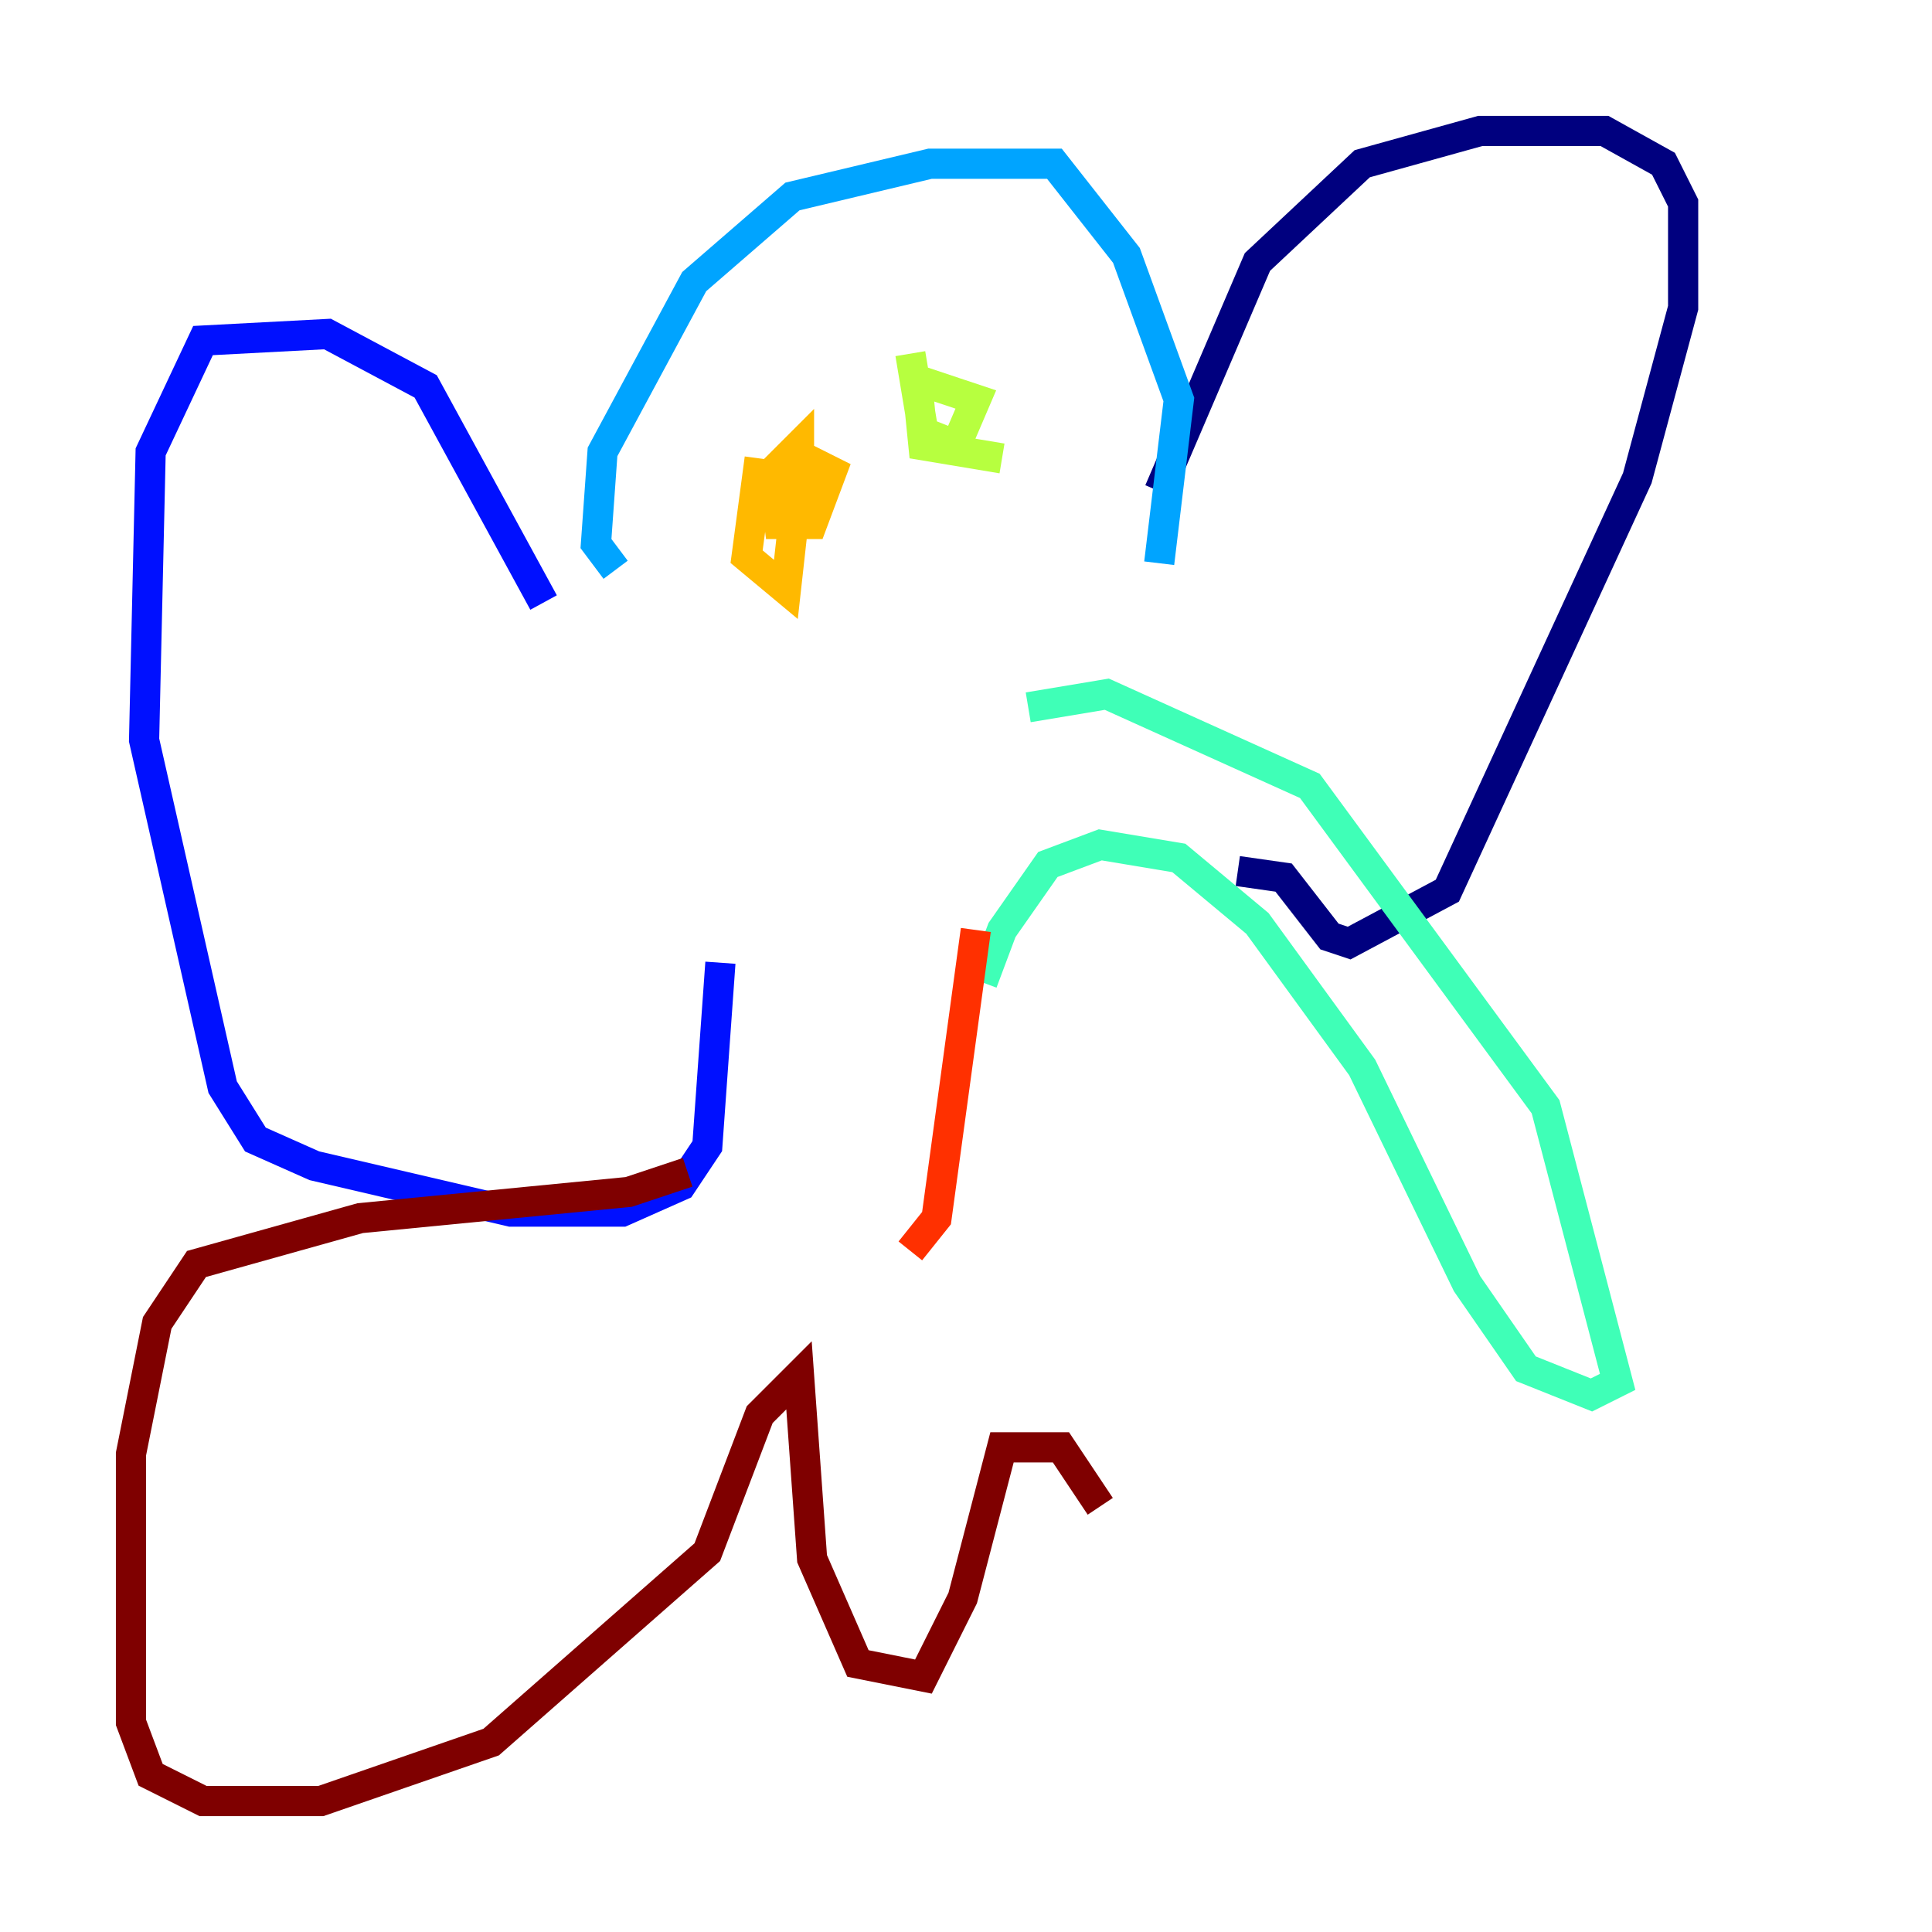 <?xml version="1.0" encoding="utf-8" ?>
<svg baseProfile="tiny" height="128" version="1.2" viewBox="0,0,128,128" width="128" xmlns="http://www.w3.org/2000/svg" xmlns:ev="http://www.w3.org/2001/xml-events" xmlns:xlink="http://www.w3.org/1999/xlink"><defs /><polyline fill="none" points="76.8,32.542 83.308,17.356 90.251,10.848 98.061,8.678 106.305,8.678 110.21,10.848 111.512,13.451 111.512,20.393 108.475,31.675 95.891,59.01 89.383,62.481 88.081,62.047 85.044,58.142 82.007,57.709" stroke="#00007f" stroke-width="2" /><polyline fill="none" points="36.014,39.919 28.203,25.6 21.695,22.129 13.451,22.563 9.98,29.939 9.546,49.031 14.752,72.027 16.922,75.498 20.827,77.234 33.844,80.271 41.22,80.271 45.125,78.536 46.861,75.932 47.729,63.783" stroke="#0010ff" stroke-width="2" /><polyline fill="none" points="40.786,37.749 39.485,36.014 39.919,29.939 45.993,18.658 52.502,13.017 61.614,10.848 69.858,10.848 74.63,16.922 78.102,26.468 76.8,37.315" stroke="#00a4ff" stroke-width="2" /><polyline fill="none" points="68.122,46.861 73.329,45.993 86.78,52.068 102.4,73.329 107.173,91.552 105.437,92.42 101.098,90.685 97.193,85.044 90.251,70.725 83.308,61.18 78.102,56.841 72.895,55.973 69.424,57.275 66.386,61.614 65.085,65.085" stroke="#3fffb7" stroke-width="2" /><polyline fill="none" points="60.312,23.43 61.18,28.637 63.349,29.505 64.651,26.468 60.746,25.166 61.18,29.505 66.386,30.373" stroke="#b7ff3f" stroke-width="2" /><polyline fill="none" points="50.332,30.373 49.464,36.881 52.068,39.051 52.936,31.241 52.936,29.505 51.2,31.241 51.634,34.712 53.803,34.712 55.105,31.241 53.37,30.373" stroke="#ffb900" stroke-width="2" /><polyline fill="none" points="64.651,61.614 62.047,80.705 60.312,82.875" stroke="#ff3000" stroke-width="2" /><polyline fill="none" points="45.559,77.668 41.654,78.969 23.864,80.705 13.017,83.742 10.414,87.647 8.678,96.325 8.678,114.115 9.98,117.586 13.451,119.322 21.261,119.322 32.542,115.417 46.861,102.834 50.332,93.722 52.936,91.119 53.803,103.268 56.841,110.21 61.18,111.078 63.783,105.871 66.386,95.891 70.291,95.891 72.895,99.797" stroke="#7f0000" stroke-width="2" /></svg>